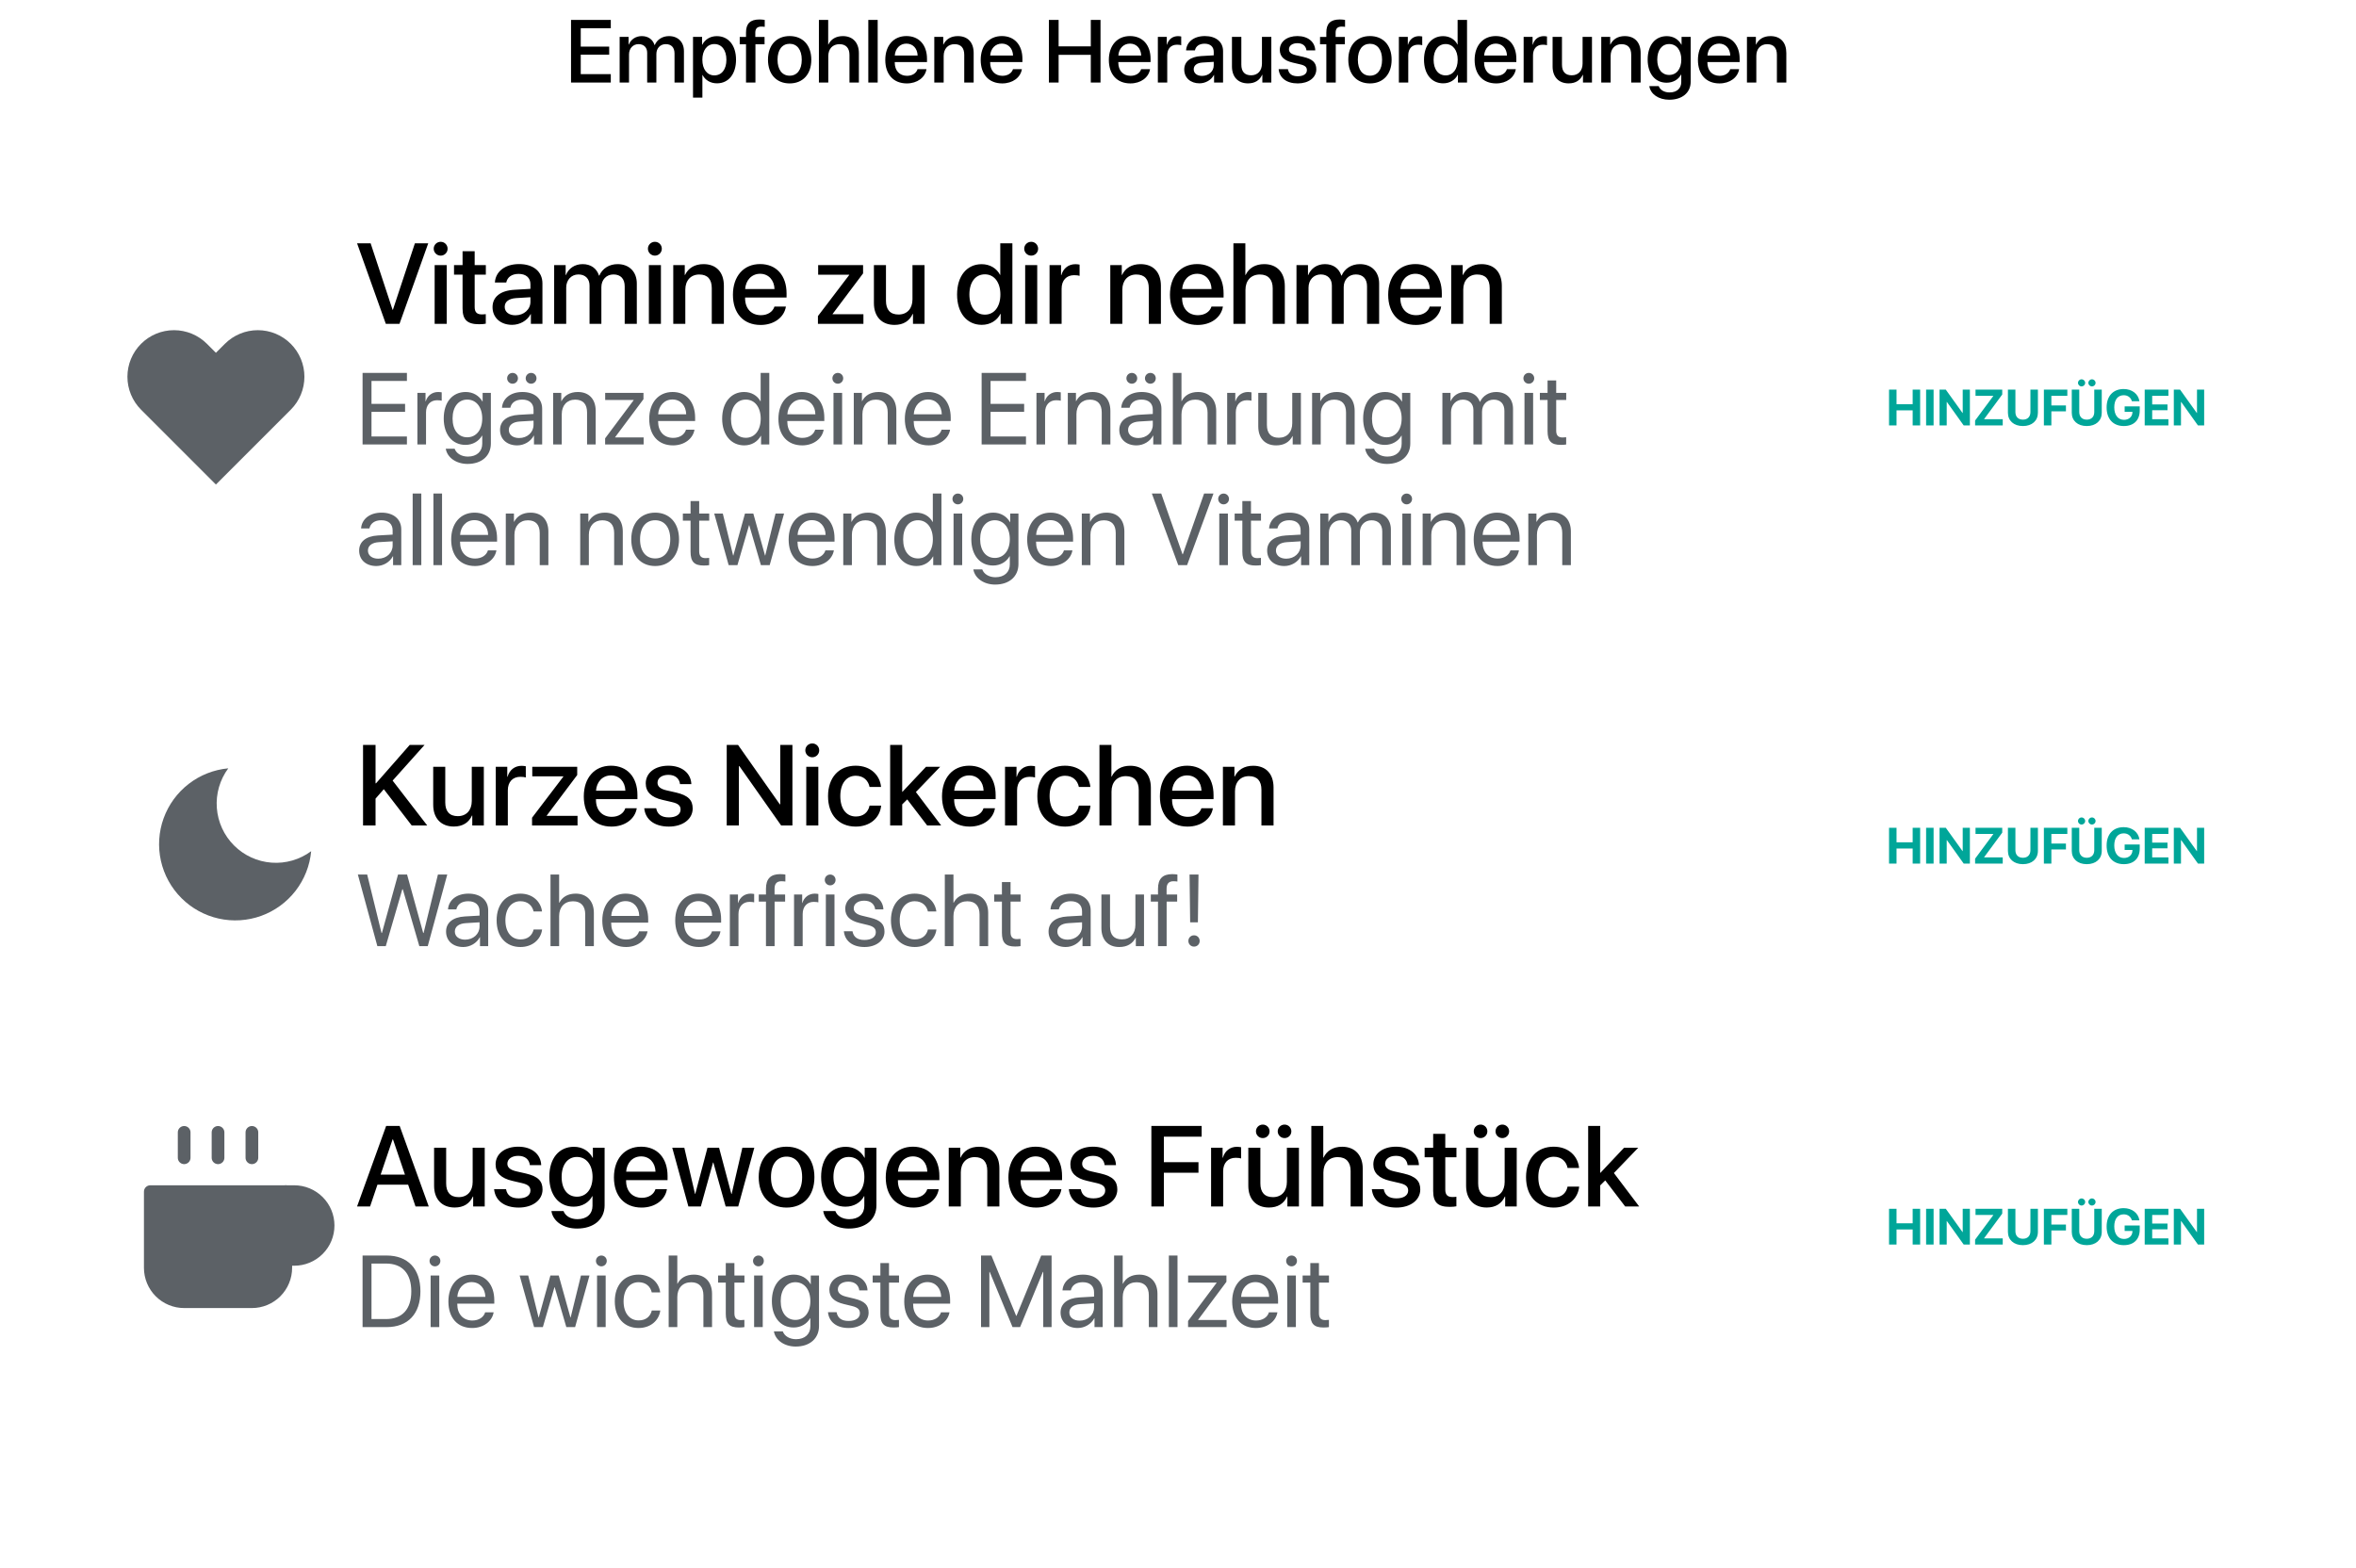 <svg width="371" height="247" viewBox="0 0 371 247" fill="none" xmlns="http://www.w3.org/2000/svg">
<path d="M96.182 11.674H91.451V8.611H95.929V7.34H91.451V4.455H96.182V3.136H89.92V13H96.182V11.674ZM97.576 13H99.053V8.557C99.053 7.634 99.675 6.95 100.55 6.95C101.384 6.95 101.91 7.477 101.91 8.304V13H103.359V8.509C103.359 7.6 103.968 6.95 104.843 6.95C105.718 6.95 106.217 7.483 106.217 8.413V13H107.7V8.058C107.7 6.629 106.771 5.686 105.349 5.686C104.323 5.686 103.476 6.219 103.106 7.094H103.072C102.785 6.198 102.061 5.686 101.062 5.686C100.092 5.686 99.34 6.219 99.019 7.019H98.984V5.809H97.576V13ZM112.875 5.692C111.836 5.692 111.009 6.219 110.585 7.046H110.558V5.809H109.129V15.379H110.605V11.817H110.64C111.05 12.617 111.87 13.123 112.902 13.123C114.707 13.123 115.903 11.681 115.903 9.404C115.903 7.128 114.7 5.692 112.875 5.692ZM112.485 11.872C111.351 11.872 110.599 10.901 110.599 9.404C110.599 7.921 111.357 6.937 112.485 6.937C113.654 6.937 114.386 7.9 114.386 9.404C114.386 10.915 113.654 11.872 112.485 11.872ZM117.476 13H118.959V6.978H120.395V5.822H118.938V5.146C118.938 4.51 119.239 4.188 119.882 4.188C120.08 4.188 120.278 4.202 120.422 4.229V3.136C120.23 3.102 119.896 3.067 119.595 3.067C118.132 3.067 117.476 3.724 117.476 5.118V5.822H116.484V6.978H117.476V13ZM124.346 13.137C126.403 13.137 127.757 11.722 127.757 9.404C127.757 7.094 126.396 5.679 124.346 5.679C122.295 5.679 120.935 7.094 120.935 9.404C120.935 11.722 122.288 13.137 124.346 13.137ZM124.346 11.92C123.19 11.92 122.438 11.004 122.438 9.404C122.438 7.812 123.19 6.896 124.346 6.896C125.501 6.896 126.253 7.812 126.253 9.404C126.253 11.004 125.508 11.92 124.346 11.92ZM128.953 13H130.43V8.844C130.43 7.709 131.1 6.957 132.193 6.957C133.232 6.957 133.766 7.593 133.766 8.652V13H135.249V8.365C135.249 6.738 134.306 5.686 132.727 5.686C131.633 5.686 130.847 6.171 130.45 7.012H130.416V3.136H128.953V13ZM136.732 13H138.209V3.136H136.732V13ZM144.491 10.888C144.293 11.517 143.671 11.94 142.83 11.94C141.647 11.94 140.896 11.113 140.896 9.862V9.773H145.975V9.268C145.975 7.087 144.73 5.679 142.734 5.679C140.704 5.679 139.405 7.183 139.405 9.438C139.405 11.708 140.684 13.137 142.796 13.137C144.443 13.137 145.688 12.2 145.893 10.888H144.491ZM142.734 6.868C143.767 6.868 144.464 7.641 144.498 8.741H140.902C140.978 7.654 141.702 6.868 142.734 6.868ZM147.123 13H148.6V8.81C148.6 7.695 149.27 6.957 150.309 6.957C151.334 6.957 151.84 7.552 151.84 8.632V13H153.323V8.345C153.323 6.697 152.414 5.686 150.828 5.686C149.721 5.686 148.955 6.191 148.565 7.012H148.531V5.809H147.123V13ZM159.517 10.888C159.318 11.517 158.696 11.94 157.855 11.94C156.673 11.94 155.921 11.113 155.921 9.862V9.773H161V9.268C161 7.087 159.756 5.679 157.76 5.679C155.729 5.679 154.431 7.183 154.431 9.438C154.431 11.708 155.709 13.137 157.821 13.137C159.469 13.137 160.713 12.2 160.918 10.888H159.517ZM157.76 6.868C158.792 6.868 159.489 7.641 159.523 8.741H155.928C156.003 7.654 156.728 6.868 157.76 6.868ZM173.298 13V3.136H171.767V7.306H166.701V3.136H165.17V13H166.701V8.632H171.767V13H173.298ZM179.696 10.888C179.498 11.517 178.876 11.94 178.035 11.94C176.853 11.94 176.101 11.113 176.101 9.862V9.773H181.18V9.268C181.18 7.087 179.936 5.679 177.939 5.679C175.909 5.679 174.61 7.183 174.61 9.438C174.61 11.708 175.889 13.137 178.001 13.137C179.648 13.137 180.893 12.2 181.098 10.888H179.696ZM177.939 6.868C178.972 6.868 179.669 7.641 179.703 8.741H176.107C176.183 7.654 176.907 6.868 177.939 6.868ZM182.328 13H183.805V8.693C183.805 7.675 184.393 7.039 185.343 7.039C185.63 7.039 185.89 7.073 186.006 7.121V5.747C185.896 5.727 185.712 5.692 185.5 5.692C184.652 5.692 184.01 6.191 183.771 7.032H183.736V5.809H182.328V13ZM188.877 13.123C189.82 13.123 190.729 12.617 191.146 11.817H191.181V13H192.596V8.044C192.596 6.602 191.481 5.679 189.738 5.679C187.961 5.679 186.854 6.636 186.771 7.935H188.166C188.296 7.292 188.829 6.882 189.684 6.882C190.586 6.882 191.126 7.36 191.126 8.16V8.714L189.157 8.83C187.448 8.926 186.484 9.698 186.484 10.956C186.484 12.248 187.469 13.123 188.877 13.123ZM189.287 11.954C188.494 11.954 187.975 11.544 187.975 10.915C187.975 10.3 188.474 9.91 189.355 9.849L191.126 9.739V10.307C191.126 11.243 190.319 11.954 189.287 11.954ZM200.197 5.809H198.721V9.999C198.721 11.12 198.078 11.858 197.012 11.858C195.993 11.858 195.474 11.271 195.474 10.177V5.809H193.997V10.464C193.997 12.111 194.954 13.13 196.52 13.13C197.62 13.13 198.352 12.645 198.748 11.783H198.782V13H200.197V5.809ZM201.53 7.846C201.53 8.892 202.207 9.548 203.574 9.862L204.743 10.136C205.529 10.313 205.796 10.587 205.796 11.052C205.796 11.64 205.249 12.009 204.36 12.009C203.458 12.009 202.945 11.64 202.809 10.888H201.346C201.482 12.255 202.562 13.137 204.36 13.137C206.056 13.137 207.279 12.234 207.279 10.922C207.279 9.883 206.719 9.309 205.249 8.967L204.08 8.7C203.301 8.522 202.973 8.215 202.973 7.764C202.973 7.189 203.506 6.8 204.306 6.8C205.133 6.8 205.646 7.237 205.728 7.935H207.115C207.067 6.608 205.98 5.679 204.306 5.679C202.651 5.679 201.53 6.561 201.53 7.846ZM208.858 13H210.342V6.978H211.777V5.822H210.321V5.146C210.321 4.51 210.622 4.188 211.265 4.188C211.463 4.188 211.661 4.202 211.805 4.229V3.136C211.613 3.102 211.278 3.067 210.978 3.067C209.515 3.067 208.858 3.724 208.858 5.118V5.822H207.867V6.978H208.858V13ZM215.729 13.137C217.786 13.137 219.14 11.722 219.14 9.404C219.14 7.094 217.779 5.679 215.729 5.679C213.678 5.679 212.317 7.094 212.317 9.404C212.317 11.722 213.671 13.137 215.729 13.137ZM215.729 11.92C214.573 11.92 213.821 11.004 213.821 9.404C213.821 7.812 214.573 6.896 215.729 6.896C216.884 6.896 217.636 7.812 217.636 9.404C217.636 11.004 216.891 11.92 215.729 11.92ZM220.281 13H221.758V8.693C221.758 7.675 222.346 7.039 223.296 7.039C223.583 7.039 223.843 7.073 223.959 7.121V5.747C223.85 5.727 223.665 5.692 223.453 5.692C222.605 5.692 221.963 6.191 221.724 7.032H221.689V5.809H220.281V13ZM227.261 13.123C228.307 13.123 229.127 12.597 229.551 11.776H229.578V13H231.014V3.136H229.53V7.005H229.503C229.1 6.212 228.279 5.692 227.247 5.692C225.442 5.692 224.239 7.135 224.239 9.404C224.239 11.674 225.442 13.123 227.261 13.123ZM227.65 6.937C228.785 6.937 229.544 7.914 229.544 9.404C229.544 10.908 228.785 11.872 227.65 11.872C226.481 11.872 225.75 10.922 225.75 9.404C225.75 7.894 226.481 6.937 227.65 6.937ZM237.296 10.888C237.098 11.517 236.476 11.94 235.635 11.94C234.452 11.94 233.7 11.113 233.7 9.862V9.773H238.779V9.268C238.779 7.087 237.535 5.679 235.539 5.679C233.509 5.679 232.21 7.183 232.21 9.438C232.21 11.708 233.488 13.137 235.601 13.137C237.248 13.137 238.492 12.2 238.697 10.888H237.296ZM235.539 6.868C236.571 6.868 237.269 7.641 237.303 8.741H233.707C233.782 7.654 234.507 6.868 235.539 6.868ZM239.928 13H241.404V8.693C241.404 7.675 241.992 7.039 242.942 7.039C243.229 7.039 243.489 7.073 243.605 7.121V5.747C243.496 5.727 243.312 5.692 243.1 5.692C242.252 5.692 241.609 6.191 241.37 7.032H241.336V5.809H239.928V13ZM250.688 5.809H249.211V9.999C249.211 11.12 248.568 11.858 247.502 11.858C246.483 11.858 245.964 11.271 245.964 10.177V5.809H244.487V10.464C244.487 12.111 245.444 13.13 247.01 13.13C248.11 13.13 248.842 12.645 249.238 11.783H249.272V13H250.688V5.809ZM252.15 13H253.627V8.81C253.627 7.695 254.297 6.957 255.336 6.957C256.361 6.957 256.867 7.552 256.867 8.632V13H258.351V8.345C258.351 6.697 257.441 5.686 255.855 5.686C254.748 5.686 253.982 6.191 253.593 7.012H253.559V5.809H252.15V13ZM262.855 15.707C264.906 15.707 266.232 14.586 266.232 12.87V5.809H264.797V7.039H264.77C264.332 6.205 263.498 5.692 262.479 5.692C260.634 5.692 259.458 7.114 259.458 9.377C259.458 11.619 260.641 13.027 262.445 13.027C263.471 13.027 264.318 12.515 264.722 11.735H264.749V12.918C264.749 13.902 264.065 14.559 262.91 14.559C262.069 14.559 261.413 14.162 261.201 13.56H259.718C259.902 14.805 261.16 15.707 262.855 15.707ZM262.842 11.804C261.707 11.804 260.969 10.888 260.969 9.384C260.969 7.887 261.707 6.937 262.842 6.937C263.997 6.937 264.756 7.907 264.756 9.384C264.756 10.867 263.997 11.804 262.842 11.804ZM272.46 10.888C272.262 11.517 271.64 11.94 270.799 11.94C269.616 11.94 268.864 11.113 268.864 9.862V9.773H273.943V9.268C273.943 7.087 272.699 5.679 270.703 5.679C268.673 5.679 267.374 7.183 267.374 9.438C267.374 11.708 268.652 13.137 270.765 13.137C272.412 13.137 273.656 12.2 273.861 10.888H272.46ZM270.703 6.868C271.735 6.868 272.433 7.641 272.467 8.741H268.871C268.946 7.654 269.671 6.868 270.703 6.868ZM275.092 13H276.568V8.81C276.568 7.695 277.238 6.957 278.277 6.957C279.303 6.957 279.809 7.552 279.809 8.632V13H281.292V8.345C281.292 6.697 280.383 5.686 278.797 5.686C277.689 5.686 276.924 6.191 276.534 7.012H276.5V5.809H275.092V13Z" fill="black"/>
<g filter="url(#filter0_d)">
<rect x="8" y="25" width="355" height="210" rx="12" fill="white"/>
</g>
<path d="M59.138 130V125.772L60.438 124.287L64.833 130H67.276L61.827 122.934L66.855 117.317H64.517L59.217 123.355H59.138V117.317H57.169V130H59.138ZM76.189 120.754H74.29V126.142C74.29 127.583 73.464 128.532 72.093 128.532C70.783 128.532 70.115 127.776 70.115 126.37V120.754H68.217V126.739C68.217 128.857 69.447 130.167 71.46 130.167C72.875 130.167 73.815 129.543 74.325 128.436H74.369V130H76.189V120.754ZM78.069 130H79.968V124.463C79.968 123.153 80.724 122.336 81.945 122.336C82.314 122.336 82.648 122.38 82.798 122.441V120.675C82.657 120.648 82.42 120.604 82.147 120.604C81.058 120.604 80.231 121.246 79.924 122.327H79.88V120.754H78.069V130ZM83.782 130H90.945V128.488H86.085V128.453L90.893 122.055V120.754H83.817V122.266H88.713V122.301L83.782 128.778V130ZM98.469 127.284C98.214 128.093 97.414 128.638 96.333 128.638C94.812 128.638 93.846 127.574 93.846 125.966V125.852H100.376V125.201C100.376 122.397 98.776 120.587 96.21 120.587C93.6 120.587 91.93 122.521 91.93 125.421C91.93 128.339 93.573 130.176 96.289 130.176C98.407 130.176 100.007 128.972 100.271 127.284H98.469ZM96.21 122.116C97.537 122.116 98.434 123.109 98.478 124.524H93.855C93.951 123.127 94.883 122.116 96.21 122.116ZM101.686 123.373C101.686 124.718 102.556 125.562 104.313 125.966L105.816 126.317C106.827 126.546 107.17 126.897 107.17 127.495C107.17 128.251 106.467 128.726 105.324 128.726C104.164 128.726 103.505 128.251 103.329 127.284H101.448C101.624 129.042 103.013 130.176 105.324 130.176C107.504 130.176 109.077 129.016 109.077 127.328C109.077 125.992 108.356 125.254 106.467 124.814L104.964 124.472C103.962 124.243 103.54 123.848 103.54 123.268C103.54 122.529 104.226 122.028 105.254 122.028C106.317 122.028 106.977 122.591 107.082 123.487H108.866C108.805 121.782 107.407 120.587 105.254 120.587C103.127 120.587 101.686 121.721 101.686 123.373ZM116.354 130V120.657H116.434L123.008 130H124.783V117.317H122.867V126.669H122.797L116.223 117.317H114.438V130H116.354ZM127.912 119.26C128.519 119.26 129.002 118.768 129.002 118.17C129.002 117.563 128.519 117.08 127.912 117.08C127.306 117.08 126.813 117.563 126.813 118.17C126.813 118.768 127.306 119.26 127.912 119.26ZM126.963 130H128.861V120.754H126.963V130ZM138.74 123.936C138.573 122.116 137.123 120.587 134.741 120.587C132.113 120.587 130.391 122.441 130.391 125.377C130.391 128.365 132.113 130.176 134.759 130.176C136.982 130.176 138.556 128.84 138.758 126.871H136.93C136.71 127.943 135.945 128.585 134.776 128.585C133.3 128.585 132.324 127.407 132.324 125.377C132.324 123.391 133.291 122.169 134.759 122.169C135.998 122.169 136.736 122.951 136.93 123.936H138.74ZM142.089 124.718H142.071V117.317H140.173V130H142.071V126.678L142.862 125.896L146 130H148.206L144.225 124.735L148.057 120.754H145.824L142.089 124.718ZM154.877 127.284C154.622 128.093 153.822 128.638 152.741 128.638C151.221 128.638 150.254 127.574 150.254 125.966V125.852H156.784V125.201C156.784 122.397 155.185 120.587 152.618 120.587C150.008 120.587 148.338 122.521 148.338 125.421C148.338 128.339 149.981 130.176 152.697 130.176C154.815 130.176 156.415 128.972 156.679 127.284H154.877ZM152.618 122.116C153.945 122.116 154.842 123.109 154.886 124.524H150.263C150.359 123.127 151.291 122.116 152.618 122.116ZM158.261 130H160.159V124.463C160.159 123.153 160.915 122.336 162.137 122.336C162.506 122.336 162.84 122.38 162.989 122.441V120.675C162.849 120.648 162.611 120.604 162.339 120.604C161.249 120.604 160.423 121.246 160.115 122.327H160.071V120.754H158.261V130ZM171.699 123.936C171.532 122.116 170.082 120.587 167.7 120.587C165.072 120.587 163.35 122.441 163.35 125.377C163.35 128.365 165.072 130.176 167.718 130.176C169.941 130.176 171.515 128.84 171.717 126.871H169.889C169.669 127.943 168.904 128.585 167.735 128.585C166.259 128.585 165.283 127.407 165.283 125.377C165.283 123.391 166.25 122.169 167.718 122.169C168.957 122.169 169.695 122.951 169.889 123.936H171.699ZM173.132 130H175.03V124.656C175.03 123.197 175.892 122.23 177.298 122.23C178.634 122.23 179.319 123.048 179.319 124.41V130H181.227V124.041C181.227 121.949 180.014 120.596 177.983 120.596C176.577 120.596 175.566 121.22 175.057 122.301H175.013V117.317H173.132V130ZM189.189 127.284C188.935 128.093 188.135 128.638 187.054 128.638C185.533 128.638 184.566 127.574 184.566 125.966V125.852H191.097V125.201C191.097 122.397 189.497 120.587 186.931 120.587C184.32 120.587 182.65 122.521 182.65 125.421C182.65 128.339 184.294 130.176 187.01 130.176C189.128 130.176 190.728 128.972 190.991 127.284H189.189ZM186.931 122.116C188.258 122.116 189.154 123.109 189.198 124.524H184.575C184.672 123.127 185.604 122.116 186.931 122.116ZM192.573 130H194.472V124.612C194.472 123.18 195.333 122.23 196.669 122.23C197.987 122.23 198.638 122.995 198.638 124.384V130H200.545V124.015C200.545 121.896 199.376 120.596 197.337 120.596C195.913 120.596 194.929 121.246 194.428 122.301H194.384V120.754H192.573V130Z" fill="black"/>
<path d="M63.352 140.055H63.43L66.031 149H67.359L70.43 137.727H68.961L66.703 146.93H66.641L64.102 137.727H62.68L60.141 146.93H60.078L57.82 137.727H56.352L59.422 149H60.75L63.352 140.055ZM72.945 149.141C74.039 149.141 75.07 148.531 75.555 147.602H75.586V149H76.875V143.383C76.875 141.766 75.672 140.734 73.766 140.734C71.844 140.734 70.641 141.812 70.547 143.219H71.859C72.031 142.422 72.688 141.93 73.734 141.93C74.859 141.93 75.516 142.523 75.516 143.516V144.195L73.188 144.328C71.312 144.438 70.242 145.312 70.242 146.703C70.242 148.164 71.328 149.141 72.945 149.141ZM73.25 147.984C72.273 147.984 71.625 147.477 71.625 146.703C71.625 145.938 72.25 145.453 73.344 145.383L75.516 145.25V145.914C75.516 147.086 74.531 147.984 73.25 147.984ZM85.352 143.539C85.18 142.078 83.969 140.734 81.938 140.734C79.695 140.734 78.203 142.375 78.203 144.938C78.203 147.555 79.703 149.141 81.953 149.141C83.797 149.141 85.156 148 85.367 146.383H84.031C83.797 147.359 83.07 147.945 81.961 147.945C80.555 147.945 79.586 146.828 79.586 144.938C79.586 143.094 80.539 141.93 81.945 141.93C83.141 141.93 83.828 142.656 84.023 143.539H85.352ZM86.688 149H88.047V144.266C88.047 142.859 88.883 141.938 90.234 141.938C91.508 141.938 92.156 142.711 92.156 144V149H93.516V143.75C93.516 141.938 92.438 140.734 90.656 140.734C89.422 140.734 88.531 141.266 88.078 142.172H88.047V137.727H86.688V149ZM100.633 146.672C100.406 147.438 99.648 147.961 98.617 147.961C97.156 147.961 96.242 146.938 96.242 145.383V145.305H102.07V144.789C102.07 142.328 100.719 140.734 98.523 140.734C96.281 140.734 94.844 142.445 94.844 144.969C94.844 147.523 96.258 149.141 98.586 149.141C100.359 149.141 101.734 148.094 101.969 146.672H100.633ZM98.5 141.914C99.781 141.914 100.633 142.883 100.664 144.242H96.25C96.336 142.891 97.227 141.914 98.5 141.914ZM112.117 146.672C111.891 147.438 111.133 147.961 110.102 147.961C108.641 147.961 107.727 146.938 107.727 145.383V145.305H113.555V144.789C113.555 142.328 112.203 140.734 110.008 140.734C107.766 140.734 106.328 142.445 106.328 144.969C106.328 147.523 107.742 149.141 110.07 149.141C111.844 149.141 113.219 148.094 113.453 146.672H112.117ZM109.984 141.914C111.266 141.914 112.117 142.883 112.148 144.242H107.734C107.82 142.891 108.711 141.914 109.984 141.914ZM114.93 149H116.289V143.938C116.289 142.789 116.977 142.031 118.031 142.031C118.359 142.031 118.648 142.07 118.758 142.109V140.789C118.648 140.773 118.445 140.734 118.211 140.734C117.258 140.734 116.508 141.305 116.242 142.203H116.211V140.875H114.93V149ZM120.617 149H121.977V141.992H123.633V140.875H121.969V139.977C121.969 139.172 122.32 138.781 123.055 138.781C123.281 138.781 123.508 138.805 123.672 138.828V137.727C123.477 137.695 123.148 137.664 122.844 137.664C121.344 137.664 120.617 138.406 120.617 139.969V140.875H119.484V141.992H120.617V149ZM125.039 149H126.398V143.938C126.398 142.789 127.086 142.031 128.141 142.031C128.469 142.031 128.758 142.07 128.867 142.109V140.789C128.758 140.773 128.555 140.734 128.32 140.734C127.367 140.734 126.617 141.305 126.352 142.203H126.32V140.875H125.039V149ZM130.727 139.43C131.203 139.43 131.578 139.047 131.578 138.578C131.578 138.102 131.203 137.727 130.727 137.727C130.258 137.727 129.875 138.102 129.875 138.578C129.875 139.047 130.258 139.43 130.727 139.43ZM130.047 149H131.406V140.875H130.047V149ZM133.102 143.117C133.102 144.289 133.844 145 135.375 145.367L136.664 145.68C137.594 145.906 137.914 146.242 137.914 146.828C137.914 147.562 137.234 148.031 136.133 148.031C135.031 148.031 134.406 147.586 134.242 146.656H132.883C133.039 148.18 134.227 149.141 136.133 149.141C137.945 149.141 139.281 148.141 139.281 146.727C139.281 145.562 138.688 144.922 137.047 144.523L135.758 144.211C134.852 143.992 134.438 143.609 134.438 143.047C134.438 142.336 135.094 141.844 136.086 141.844C137.086 141.844 137.711 142.367 137.812 143.219H139.109C139.055 141.781 137.867 140.734 136.086 140.734C134.328 140.734 133.102 141.727 133.102 143.117ZM147.445 143.539C147.273 142.078 146.062 140.734 144.031 140.734C141.789 140.734 140.297 142.375 140.297 144.938C140.297 147.555 141.797 149.141 144.047 149.141C145.891 149.141 147.25 148 147.461 146.383H146.125C145.891 147.359 145.164 147.945 144.055 147.945C142.648 147.945 141.68 146.828 141.68 144.938C141.68 143.094 142.633 141.93 144.039 141.93C145.234 141.93 145.922 142.656 146.117 143.539H147.445ZM148.781 149H150.141V144.266C150.141 142.859 150.977 141.938 152.328 141.938C153.602 141.938 154.25 142.711 154.25 144V149H155.609V143.75C155.609 141.938 154.531 140.734 152.75 140.734C151.516 140.734 150.625 141.266 150.172 142.172H150.141V137.727H148.781V149ZM157.773 138.914V140.875H156.562V141.992H157.773V146.891C157.773 148.453 158.352 149.062 159.844 149.062C160.164 149.062 160.539 149.039 160.703 149V147.859C160.609 147.875 160.297 147.898 160.141 147.898C159.445 147.898 159.133 147.562 159.133 146.82V141.992H160.711V140.875H159.133V138.914H157.773ZM167.82 149.141C168.914 149.141 169.945 148.531 170.43 147.602H170.461V149H171.75V143.383C171.75 141.766 170.547 140.734 168.641 140.734C166.719 140.734 165.516 141.812 165.422 143.219H166.734C166.906 142.422 167.562 141.93 168.609 141.93C169.734 141.93 170.391 142.523 170.391 143.516V144.195L168.062 144.328C166.188 144.438 165.117 145.312 165.117 146.703C165.117 148.164 166.203 149.141 167.82 149.141ZM168.125 147.984C167.148 147.984 166.5 147.477 166.5 146.703C166.5 145.938 167.125 145.453 168.219 145.383L170.391 145.25V145.914C170.391 147.086 169.406 147.984 168.125 147.984ZM180.148 140.875H178.789V145.648C178.789 147.031 177.992 147.938 176.672 147.938C175.414 147.938 174.797 147.227 174.797 145.906V140.875H173.438V146.148C173.438 147.992 174.477 149.141 176.25 149.141C177.5 149.141 178.344 148.617 178.828 147.68H178.859V149H180.148V140.875ZM182.352 149H183.711V141.992H185.367V140.875H183.703V139.977C183.703 139.172 184.055 138.781 184.789 138.781C185.016 138.781 185.242 138.805 185.406 138.828V137.727C185.211 137.695 184.883 137.664 184.578 137.664C183.078 137.664 182.352 138.406 182.352 139.969V140.875H181.219V141.992H182.352V149ZM187.32 137.727L187.414 145.258H188.633L188.727 137.727H187.32ZM188.023 149.078C188.531 149.078 188.914 148.688 188.914 148.188C188.914 147.68 188.531 147.297 188.023 147.297C187.523 147.297 187.133 147.68 187.133 148.188C187.133 148.688 187.523 149.078 188.023 149.078Z" fill="#5C6166"/>
<path d="M302.367 136V130.363H301.188V132.652H298.648V130.363H297.469V136H298.648V133.625H301.188V136H302.367ZM304.484 136V130.363H303.305V136H304.484ZM306.551 136V132.309H306.586L309.223 136H310.199V130.363H309.07V134.035H309.039L306.406 130.363H305.422V136H306.551ZM311.02 136H315.371V135.023H312.441V134.996L315.293 131.129V130.363H311.086V131.336H313.883V131.367L311.02 135.23V136ZM317.367 130.363H316.188V134.008C316.188 135.25 317.105 136.094 318.551 136.094C319.992 136.094 320.91 135.25 320.91 134.008V130.363H319.73V133.891C319.73 134.613 319.305 135.086 318.551 135.086C317.793 135.086 317.367 134.613 317.367 133.891V130.363ZM323.031 136V133.781H325.324V132.848H323.031V131.336H325.543V130.363H321.852V136H323.031ZM327.785 129.852C328.102 129.852 328.352 129.602 328.352 129.297C328.352 128.988 328.102 128.738 327.785 128.738C327.469 128.738 327.223 128.988 327.223 129.297C327.223 129.602 327.469 129.852 327.785 129.852ZM329.422 129.852C329.738 129.852 329.988 129.602 329.988 129.297C329.988 128.988 329.738 128.738 329.422 128.738C329.109 128.738 328.855 128.988 328.855 129.297C328.855 129.602 329.109 129.852 329.422 129.852ZM327.422 130.363H326.242V134.008C326.242 135.25 327.16 136.094 328.605 136.094C330.047 136.094 330.965 135.25 330.965 134.008V130.363H329.785V133.891C329.785 134.613 329.359 135.086 328.605 135.086C327.848 135.086 327.422 134.613 327.422 133.891V130.363ZM336.945 133.633V132.996H334.57V133.855H335.797L335.793 133.945C335.77 134.645 335.234 135.117 334.465 135.117C333.527 135.117 332.934 134.371 332.934 133.148C332.934 131.949 333.492 131.242 334.422 131.242C335.059 131.242 335.539 131.594 335.711 132.184H336.895C336.727 131.043 335.734 130.266 334.418 130.266C332.762 130.266 331.73 131.359 331.73 133.164C331.73 134.996 332.762 136.094 334.445 136.094C336.016 136.094 336.945 135.168 336.945 133.633ZM341.461 135.023H338.906V133.602H341.316V132.695H338.906V131.336H341.461V130.363H337.727V136H341.461V135.023ZM343.441 136V132.309H343.477L346.113 136H347.09V130.363H345.961V134.035H345.93L343.297 130.363H342.312V136H343.441Z" fill="#00A699"/>
<path d="M49 134.053C48.79 136.323 47.938 138.486 46.544 140.289C45.15 142.092 43.271 143.461 41.128 144.235C38.984 145.01 36.664 145.157 34.439 144.661C32.215 144.165 30.177 143.046 28.566 141.434C26.954 139.823 25.835 137.785 25.338 135.561C24.843 133.336 24.99 131.016 25.765 128.872C26.539 126.729 27.908 124.85 29.711 123.456C31.514 122.062 33.677 121.21 35.947 121C34.618 122.798 33.978 125.013 34.145 127.242C34.311 129.471 35.272 131.567 36.852 133.147C38.433 134.728 40.529 135.689 42.758 135.855C44.987 136.022 47.202 135.382 49 134.053V134.053Z" fill="#5C6166"/>
<path d="M62.908 51L67.435 38.317H65.334L61.871 48.785H61.818L58.364 38.317H56.228L60.755 51H62.908ZM69.394 40.26C70.001 40.26 70.484 39.768 70.484 39.17C70.484 38.563 70.001 38.08 69.394 38.08C68.788 38.08 68.296 38.563 68.296 39.17C68.296 39.768 68.788 40.26 69.394 40.26ZM68.445 51H70.344V41.754H68.445V51ZM72.84 39.565V41.754H71.495V43.257H72.84V48.565C72.84 50.35 73.569 51.062 75.441 51.062C75.863 51.062 76.285 51.026 76.496 50.974V49.471C76.373 49.497 76.065 49.515 75.872 49.515C75.099 49.515 74.747 49.154 74.747 48.355V43.257H76.505V41.754H74.747V39.565H72.84ZM80.636 51.158C81.849 51.158 83.018 50.508 83.554 49.48H83.598V51H85.417V44.628C85.417 42.773 83.984 41.587 81.743 41.587C79.458 41.587 78.034 42.817 77.929 44.487H79.722C79.889 43.661 80.574 43.134 81.673 43.134C82.833 43.134 83.527 43.749 83.527 44.777V45.489L80.996 45.639C78.799 45.762 77.56 46.755 77.56 48.372C77.56 50.033 78.825 51.158 80.636 51.158ZM81.163 49.655C80.144 49.655 79.476 49.128 79.476 48.319C79.476 47.528 80.117 47.027 81.251 46.948L83.527 46.808V47.537C83.527 48.741 82.49 49.655 81.163 49.655ZM87.263 51H89.161V45.287C89.161 44.101 89.961 43.222 91.086 43.222C92.158 43.222 92.835 43.898 92.835 44.962V51H94.698V45.226C94.698 44.057 95.481 43.222 96.606 43.222C97.731 43.222 98.372 43.907 98.372 45.102V51H100.279V44.645C100.279 42.809 99.084 41.596 97.256 41.596C95.938 41.596 94.848 42.281 94.373 43.406H94.329C93.96 42.255 93.028 41.596 91.745 41.596C90.497 41.596 89.53 42.281 89.117 43.31H89.073V41.754H87.263V51ZM103.127 40.26C103.733 40.26 104.217 39.768 104.217 39.17C104.217 38.563 103.733 38.08 103.127 38.08C102.521 38.08 102.028 38.563 102.028 39.17C102.028 39.768 102.521 40.26 103.127 40.26ZM102.178 51H104.076V41.754H102.178V51ZM106.019 51H107.917V45.612C107.917 44.18 108.778 43.23 110.114 43.23C111.433 43.23 112.083 43.995 112.083 45.384V51H113.99V45.015C113.99 42.897 112.821 41.596 110.782 41.596C109.358 41.596 108.374 42.246 107.873 43.301H107.829V41.754H106.019V51ZM121.953 48.284C121.698 49.093 120.898 49.638 119.817 49.638C118.297 49.638 117.33 48.574 117.33 46.966V46.852H123.86V46.201C123.86 43.398 122.261 41.587 119.694 41.587C117.084 41.587 115.414 43.52 115.414 46.421C115.414 49.339 117.058 51.176 119.773 51.176C121.892 51.176 123.491 49.972 123.755 48.284H121.953ZM119.694 43.116C121.021 43.116 121.918 44.109 121.962 45.524H117.339C117.436 44.127 118.367 43.116 119.694 43.116ZM128.8 51H135.963V49.488H131.103V49.453L135.91 43.055V41.754H128.835V43.266H133.73V43.301L128.8 49.778V51ZM145.587 41.754H143.688V47.142C143.688 48.583 142.862 49.532 141.491 49.532C140.182 49.532 139.514 48.776 139.514 47.37V41.754H137.615V47.739C137.615 49.857 138.846 51.167 140.858 51.167C142.273 51.167 143.214 50.543 143.724 49.435H143.768V51H145.587V41.754ZM154.596 51.158C155.94 51.158 156.995 50.481 157.54 49.427H157.575V51H159.421V38.317H157.514V43.292H157.479C156.96 42.273 155.905 41.605 154.578 41.605C152.258 41.605 150.711 43.459 150.711 46.377C150.711 49.295 152.258 51.158 154.596 51.158ZM155.097 43.204C156.556 43.204 157.531 44.461 157.531 46.377C157.531 48.31 156.556 49.55 155.097 49.55C153.594 49.55 152.653 48.328 152.653 46.377C152.653 44.435 153.594 43.204 155.097 43.204ZM162.383 40.26C162.989 40.26 163.473 39.768 163.473 39.17C163.473 38.563 162.989 38.08 162.383 38.08C161.776 38.08 161.284 38.563 161.284 39.17C161.284 39.768 161.776 40.26 162.383 40.26ZM161.434 51H163.332V41.754H161.434V51ZM165.274 51H167.173V45.463C167.173 44.153 167.929 43.336 169.15 43.336C169.52 43.336 169.854 43.38 170.003 43.441V41.675C169.862 41.648 169.625 41.605 169.353 41.605C168.263 41.605 167.437 42.246 167.129 43.327H167.085V41.754H165.274V51ZM174.837 51H176.735V45.612C176.735 44.18 177.597 43.23 178.933 43.23C180.251 43.23 180.901 43.995 180.901 45.384V51H182.809V45.015C182.809 42.897 181.64 41.596 179.601 41.596C178.177 41.596 177.192 42.246 176.691 43.301H176.647V41.754H174.837V51ZM190.771 48.284C190.517 49.093 189.717 49.638 188.636 49.638C187.115 49.638 186.148 48.574 186.148 46.966V46.852H192.679V46.201C192.679 43.398 191.079 41.587 188.513 41.587C185.902 41.587 184.232 43.52 184.232 46.421C184.232 49.339 185.876 51.176 188.592 51.176C190.71 51.176 192.31 49.972 192.573 48.284H190.771ZM188.513 43.116C189.84 43.116 190.736 44.109 190.78 45.524H186.157C186.254 44.127 187.186 43.116 188.513 43.116ZM194.226 51H196.124V45.656C196.124 44.197 196.985 43.23 198.392 43.23C199.728 43.23 200.413 44.048 200.413 45.41V51H202.32V45.041C202.32 42.949 201.107 41.596 199.077 41.596C197.671 41.596 196.66 42.22 196.15 43.301H196.106V38.317H194.226V51ZM204.157 51H206.056V45.287C206.056 44.101 206.855 43.222 207.98 43.222C209.053 43.222 209.729 43.898 209.729 44.962V51H211.593V45.226C211.593 44.057 212.375 43.222 213.5 43.222C214.625 43.222 215.267 43.907 215.267 45.102V51H217.174V44.645C217.174 42.809 215.979 41.596 214.15 41.596C212.832 41.596 211.742 42.281 211.268 43.406H211.224C210.854 42.255 209.923 41.596 208.64 41.596C207.392 41.596 206.425 42.281 206.012 43.31H205.968V41.754H204.157V51ZM225.137 48.284C224.882 49.093 224.082 49.638 223.001 49.638C221.48 49.638 220.514 48.574 220.514 46.966V46.852H227.044V46.201C227.044 43.398 225.444 41.587 222.878 41.587C220.268 41.587 218.598 43.52 218.598 46.421C218.598 49.339 220.241 51.176 222.957 51.176C225.075 51.176 226.675 49.972 226.938 48.284H225.137ZM222.878 43.116C224.205 43.116 225.102 44.109 225.146 45.524H220.522C220.619 44.127 221.551 43.116 222.878 43.116ZM228.521 51H230.419V45.612C230.419 44.18 231.28 43.23 232.616 43.23C233.935 43.23 234.585 43.995 234.585 45.384V51H236.492V45.015C236.492 42.897 235.323 41.596 233.284 41.596C231.86 41.596 230.876 42.246 230.375 43.301H230.331V41.754H228.521V51Z" fill="black"/>
<path d="M64.078 68.734H58.5V64.859H63.789V63.609H58.5V59.992H64.078V58.727H57.094V70H64.078V68.734ZM65.727 70H67.086V64.938C67.086 63.789 67.773 63.031 68.828 63.031C69.156 63.031 69.445 63.07 69.555 63.109V61.789C69.445 61.773 69.242 61.734 69.008 61.734C68.055 61.734 67.305 62.305 67.039 63.203H67.008V61.875H65.727V70ZM73.625 73.062C75.867 73.062 77.297 71.773 77.297 69.836V61.875H76V63.242H75.977C75.438 62.297 74.484 61.734 73.336 61.734C71.234 61.734 69.875 63.359 69.875 65.906C69.875 68.43 71.234 70.062 73.305 70.062C74.445 70.062 75.406 69.484 75.906 68.602H75.938V69.883C75.938 71.094 75.086 71.906 73.68 71.906C72.664 71.906 71.859 71.414 71.594 70.672H70.195C70.422 72.055 71.836 73.062 73.625 73.062ZM73.578 68.867C72.18 68.867 71.266 67.727 71.266 65.906C71.266 64.086 72.18 62.93 73.578 62.93C74.992 62.93 75.938 64.117 75.938 65.906C75.938 67.695 74.992 68.867 73.578 68.867ZM80.711 60.43C81.188 60.43 81.562 60.047 81.562 59.578C81.562 59.102 81.188 58.727 80.711 58.727C80.242 58.727 79.859 59.102 79.859 59.578C79.859 60.047 80.242 60.43 80.711 60.43ZM83.633 60.43C84.109 60.43 84.484 60.047 84.484 59.578C84.484 59.102 84.109 58.727 83.633 58.727C83.164 58.727 82.781 59.102 82.781 59.578C82.781 60.047 83.164 60.43 83.633 60.43ZM81.445 70.141C82.539 70.141 83.57 69.531 84.055 68.602H84.086V70H85.375V64.383C85.375 62.766 84.172 61.734 82.266 61.734C80.344 61.734 79.141 62.812 79.047 64.219H80.359C80.531 63.422 81.188 62.93 82.234 62.93C83.359 62.93 84.016 63.523 84.016 64.516V65.195L81.688 65.328C79.812 65.438 78.742 66.312 78.742 67.703C78.742 69.164 79.828 70.141 81.445 70.141ZM81.75 68.984C80.773 68.984 80.125 68.477 80.125 67.703C80.125 66.938 80.75 66.453 81.844 66.383L84.016 66.25V66.914C84.016 68.086 83.031 68.984 81.75 68.984ZM87.102 70H88.461V65.219C88.461 63.844 89.297 62.938 90.578 62.938C91.828 62.938 92.445 63.656 92.445 64.969V70H93.805V64.727C93.805 62.883 92.773 61.734 90.992 61.734C89.734 61.734 88.867 62.297 88.414 63.172H88.383V61.875H87.102V70ZM95.289 70H101.352V68.883H96.859V68.859L101.328 62.867V61.875H95.297V62.992H99.789V63.016L95.289 69.031V70ZM108.023 67.672C107.797 68.438 107.039 68.961 106.008 68.961C104.547 68.961 103.633 67.938 103.633 66.383V66.305H109.461V65.789C109.461 63.328 108.109 61.734 105.914 61.734C103.672 61.734 102.234 63.445 102.234 65.969C102.234 68.523 103.648 70.141 105.977 70.141C107.75 70.141 109.125 69.094 109.359 67.672H108.023ZM105.891 62.914C107.172 62.914 108.023 63.883 108.055 65.242H103.641C103.727 63.891 104.617 62.914 105.891 62.914ZM117.195 70.141C118.367 70.141 119.297 69.562 119.82 68.625H119.844V70H121.141V58.727H119.781V63.195H119.75C119.266 62.305 118.328 61.734 117.164 61.734C115.117 61.734 113.719 63.391 113.719 65.938C113.719 68.484 115.125 70.141 117.195 70.141ZM117.453 62.93C118.852 62.93 119.789 64.125 119.789 65.938C119.789 67.758 118.852 68.945 117.453 68.945C116.016 68.945 115.109 67.781 115.109 65.938C115.109 64.102 116.016 62.93 117.453 62.93ZM128.367 67.672C128.141 68.438 127.383 68.961 126.352 68.961C124.891 68.961 123.977 67.938 123.977 66.383V66.305H129.805V65.789C129.805 63.328 128.453 61.734 126.258 61.734C124.016 61.734 122.578 63.445 122.578 65.969C122.578 68.523 123.992 70.141 126.32 70.141C128.094 70.141 129.469 69.094 129.703 67.672H128.367ZM126.234 62.914C127.516 62.914 128.367 63.883 128.398 65.242H123.984C124.07 63.891 124.961 62.914 126.234 62.914ZM131.93 60.43C132.406 60.43 132.781 60.047 132.781 59.578C132.781 59.102 132.406 58.727 131.93 58.727C131.461 58.727 131.078 59.102 131.078 59.578C131.078 60.047 131.461 60.43 131.93 60.43ZM131.25 70H132.609V61.875H131.25V70ZM134.445 70H135.805V65.219C135.805 63.844 136.641 62.938 137.922 62.938C139.172 62.938 139.789 63.656 139.789 64.969V70H141.148V64.727C141.148 62.883 140.117 61.734 138.336 61.734C137.078 61.734 136.211 62.297 135.758 63.172H135.727V61.875H134.445V70ZM148.273 67.672C148.047 68.438 147.289 68.961 146.258 68.961C144.797 68.961 143.883 67.938 143.883 66.383V66.305H149.711V65.789C149.711 63.328 148.359 61.734 146.164 61.734C143.922 61.734 142.484 63.445 142.484 65.969C142.484 68.523 143.898 70.141 146.227 70.141C148 70.141 149.375 69.094 149.609 67.672H148.273ZM146.141 62.914C147.422 62.914 148.273 63.883 148.305 65.242H143.891C143.977 63.891 144.867 62.914 146.141 62.914ZM161.562 68.734H155.984V64.859H161.273V63.609H155.984V59.992H161.562V58.727H154.578V70H161.562V68.734ZM163.211 70H164.57V64.938C164.57 63.789 165.258 63.031 166.312 63.031C166.641 63.031 166.93 63.07 167.039 63.109V61.789C166.93 61.773 166.727 61.734 166.492 61.734C165.539 61.734 164.789 62.305 164.523 63.203H164.492V61.875H163.211V70ZM168.148 70H169.508V65.219C169.508 63.844 170.344 62.938 171.625 62.938C172.875 62.938 173.492 63.656 173.492 64.969V70H174.852V64.727C174.852 62.883 173.82 61.734 172.039 61.734C170.781 61.734 169.914 62.297 169.461 63.172H169.43V61.875H168.148V70ZM178.227 60.43C178.703 60.43 179.078 60.047 179.078 59.578C179.078 59.102 178.703 58.727 178.227 58.727C177.758 58.727 177.375 59.102 177.375 59.578C177.375 60.047 177.758 60.43 178.227 60.43ZM181.148 60.43C181.625 60.43 182 60.047 182 59.578C182 59.102 181.625 58.727 181.148 58.727C180.68 58.727 180.297 59.102 180.297 59.578C180.297 60.047 180.68 60.43 181.148 60.43ZM178.961 70.141C180.055 70.141 181.086 69.531 181.57 68.602H181.602V70H182.891V64.383C182.891 62.766 181.688 61.734 179.781 61.734C177.859 61.734 176.656 62.812 176.562 64.219H177.875C178.047 63.422 178.703 62.93 179.75 62.93C180.875 62.93 181.531 63.523 181.531 64.516V65.195L179.203 65.328C177.328 65.438 176.258 66.312 176.258 67.703C176.258 69.164 177.344 70.141 178.961 70.141ZM179.266 68.984C178.289 68.984 177.641 68.477 177.641 67.703C177.641 66.938 178.266 66.453 179.359 66.383L181.531 66.25V66.914C181.531 68.086 180.547 68.984 179.266 68.984ZM184.688 70H186.047V65.266C186.047 63.859 186.883 62.938 188.234 62.938C189.508 62.938 190.156 63.711 190.156 65V70H191.516V64.75C191.516 62.938 190.438 61.734 188.656 61.734C187.422 61.734 186.531 62.266 186.078 63.172H186.047V58.727H184.688V70ZM193.242 70H194.602V64.938C194.602 63.789 195.289 63.031 196.344 63.031C196.672 63.031 196.961 63.07 197.07 63.109V61.789C196.961 61.773 196.758 61.734 196.523 61.734C195.57 61.734 194.82 62.305 194.555 63.203H194.523V61.875H193.242V70ZM204.852 61.875H203.492V66.648C203.492 68.031 202.695 68.938 201.375 68.938C200.117 68.938 199.5 68.227 199.5 66.906V61.875H198.141V67.148C198.141 68.992 199.18 70.141 200.953 70.141C202.203 70.141 203.047 69.617 203.531 68.68H203.562V70H204.852V61.875ZM206.617 70H207.977V65.219C207.977 63.844 208.812 62.938 210.094 62.938C211.344 62.938 211.961 63.656 211.961 64.969V70H213.32V64.727C213.32 62.883 212.289 61.734 210.508 61.734C209.25 61.734 208.383 62.297 207.93 63.172H207.898V61.875H206.617V70ZM218.406 73.062C220.648 73.062 222.078 71.773 222.078 69.836V61.875H220.781V63.242H220.758C220.219 62.297 219.266 61.734 218.117 61.734C216.016 61.734 214.656 63.359 214.656 65.906C214.656 68.43 216.016 70.062 218.086 70.062C219.227 70.062 220.188 69.484 220.688 68.602H220.719V69.883C220.719 71.094 219.867 71.906 218.461 71.906C217.445 71.906 216.641 71.414 216.375 70.672H214.977C215.203 72.055 216.617 73.062 218.406 73.062ZM218.359 68.867C216.961 68.867 216.047 67.727 216.047 65.906C216.047 64.086 216.961 62.93 218.359 62.93C219.773 62.93 220.719 64.117 220.719 65.906C220.719 67.695 219.773 68.867 218.359 68.867ZM227.133 70H228.492V64.906C228.492 63.781 229.273 62.938 230.352 62.938C231.359 62.938 232.016 63.578 232.016 64.555V70H233.375V64.836C233.375 63.734 234.133 62.938 235.211 62.938C236.281 62.938 236.898 63.594 236.898 64.703V70H238.258V64.391C238.258 62.781 237.219 61.734 235.609 61.734C234.469 61.734 233.516 62.312 233.062 63.281H233.031C232.68 62.297 231.859 61.734 230.75 61.734C229.656 61.734 228.828 62.312 228.445 63.172H228.414V61.875H227.133V70ZM240.742 60.43C241.219 60.43 241.594 60.047 241.594 59.578C241.594 59.102 241.219 58.727 240.742 58.727C240.273 58.727 239.891 59.102 239.891 59.578C239.891 60.047 240.273 60.43 240.742 60.43ZM240.062 70H241.422V61.875H240.062V70ZM243.695 59.914V61.875H242.484V62.992H243.695V67.891C243.695 69.453 244.273 70.062 245.766 70.062C246.086 70.062 246.461 70.039 246.625 70V68.859C246.531 68.875 246.219 68.898 246.062 68.898C245.367 68.898 245.055 68.562 245.055 67.82V62.992H246.633V61.875H245.055V59.914H243.695ZM59.258 89.141C60.352 89.141 61.383 88.531 61.867 87.602H61.898V89H63.188V83.383C63.188 81.766 61.984 80.734 60.078 80.734C58.156 80.734 56.953 81.812 56.859 83.219H58.172C58.344 82.422 59 81.93 60.047 81.93C61.172 81.93 61.828 82.523 61.828 83.516V84.195L59.5 84.328C57.625 84.438 56.555 85.312 56.555 86.703C56.555 88.164 57.641 89.141 59.258 89.141ZM59.562 87.984C58.586 87.984 57.938 87.477 57.938 86.703C57.938 85.938 58.562 85.453 59.656 85.383L61.828 85.25V85.914C61.828 87.086 60.844 87.984 59.562 87.984ZM64.984 89H66.344V77.727H64.984V89ZM68.25 89H69.609V77.727H68.25V89ZM76.836 86.672C76.609 87.438 75.852 87.961 74.82 87.961C73.359 87.961 72.445 86.938 72.445 85.383V85.305H78.273V84.789C78.273 82.328 76.922 80.734 74.727 80.734C72.484 80.734 71.047 82.445 71.047 84.969C71.047 87.523 72.461 89.141 74.789 89.141C76.562 89.141 77.938 88.094 78.172 86.672H76.836ZM74.703 81.914C75.984 81.914 76.836 82.883 76.867 84.242H72.453C72.539 82.891 73.43 81.914 74.703 81.914ZM79.648 89H81.008V84.219C81.008 82.844 81.844 81.938 83.125 81.938C84.375 81.938 84.992 82.656 84.992 83.969V89H86.352V83.727C86.352 81.883 85.32 80.734 83.539 80.734C82.281 80.734 81.414 81.297 80.961 82.172H80.93V80.875H79.648V89ZM91.367 89H92.727V84.219C92.727 82.844 93.562 81.938 94.844 81.938C96.094 81.938 96.711 82.656 96.711 83.969V89H98.07V83.727C98.07 81.883 97.039 80.734 95.258 80.734C94 80.734 93.133 81.297 92.68 82.172H92.648V80.875H91.367V89ZM103.172 89.141C105.414 89.141 106.93 87.523 106.93 84.938C106.93 82.344 105.414 80.734 103.172 80.734C100.922 80.734 99.406 82.344 99.406 84.938C99.406 87.523 100.922 89.141 103.172 89.141ZM103.172 87.945C101.734 87.945 100.789 86.852 100.789 84.938C100.789 83.023 101.734 81.93 103.172 81.93C104.609 81.93 105.547 83.023 105.547 84.938C105.547 86.852 104.609 87.945 103.172 87.945ZM108.742 78.914V80.875H107.531V81.992H108.742V86.891C108.742 88.453 109.32 89.062 110.812 89.062C111.133 89.062 111.508 89.039 111.672 89V87.859C111.578 87.875 111.266 87.898 111.109 87.898C110.414 87.898 110.102 87.562 110.102 86.82V81.992H111.68V80.875H110.102V78.914H108.742ZM123.469 80.875H122.125L120.5 87.484H120.469L118.625 80.875H117.312L115.477 87.484H115.445L113.82 80.875H112.469L114.742 89H116.125L117.953 82.711H117.984L119.82 89H121.203L123.469 80.875ZM129.977 86.672C129.75 87.438 128.992 87.961 127.961 87.961C126.5 87.961 125.586 86.938 125.586 85.383V85.305H131.414V84.789C131.414 82.328 130.062 80.734 127.867 80.734C125.625 80.734 124.188 82.445 124.188 84.969C124.188 87.523 125.602 89.141 127.93 89.141C129.703 89.141 131.078 88.094 131.312 86.672H129.977ZM127.844 81.914C129.125 81.914 129.977 82.883 130.008 84.242H125.594C125.68 82.891 126.57 81.914 127.844 81.914ZM132.789 89H134.148V84.219C134.148 82.844 134.984 81.938 136.266 81.938C137.516 81.938 138.133 82.656 138.133 83.969V89H139.492V83.727C139.492 81.883 138.461 80.734 136.68 80.734C135.422 80.734 134.555 81.297 134.102 82.172H134.07V80.875H132.789V89ZM144.305 89.141C145.477 89.141 146.406 88.562 146.93 87.625H146.953V89H148.25V77.727H146.891V82.195H146.859C146.375 81.305 145.438 80.734 144.273 80.734C142.227 80.734 140.828 82.391 140.828 84.938C140.828 87.484 142.234 89.141 144.305 89.141ZM144.562 81.93C145.961 81.93 146.898 83.125 146.898 84.938C146.898 86.758 145.961 87.945 144.562 87.945C143.125 87.945 142.219 86.781 142.219 84.938C142.219 83.102 143.125 81.93 144.562 81.93ZM150.836 79.43C151.312 79.43 151.688 79.047 151.688 78.578C151.688 78.102 151.312 77.727 150.836 77.727C150.367 77.727 149.984 78.102 149.984 78.578C149.984 79.047 150.367 79.43 150.836 79.43ZM150.156 89H151.516V80.875H150.156V89ZM156.703 92.062C158.945 92.062 160.375 90.773 160.375 88.836V80.875H159.078V82.242H159.055C158.516 81.297 157.562 80.734 156.414 80.734C154.312 80.734 152.953 82.359 152.953 84.906C152.953 87.43 154.312 89.062 156.383 89.062C157.523 89.062 158.484 88.484 158.984 87.602H159.016V88.883C159.016 90.094 158.164 90.906 156.758 90.906C155.742 90.906 154.938 90.414 154.672 89.672H153.273C153.5 91.055 154.914 92.062 156.703 92.062ZM156.656 87.867C155.258 87.867 154.344 86.727 154.344 84.906C154.344 83.086 155.258 81.93 156.656 81.93C158.07 81.93 159.016 83.117 159.016 84.906C159.016 86.695 158.07 87.867 156.656 87.867ZM167.539 86.672C167.312 87.438 166.555 87.961 165.523 87.961C164.062 87.961 163.148 86.938 163.148 85.383V85.305H168.977V84.789C168.977 82.328 167.625 80.734 165.43 80.734C163.188 80.734 161.75 82.445 161.75 84.969C161.75 87.523 163.164 89.141 165.492 89.141C167.266 89.141 168.641 88.094 168.875 86.672H167.539ZM165.406 81.914C166.688 81.914 167.539 82.883 167.57 84.242H163.156C163.242 82.891 164.133 81.914 165.406 81.914ZM170.352 89H171.711V84.219C171.711 82.844 172.547 81.938 173.828 81.938C175.078 81.938 175.695 82.656 175.695 83.969V89H177.055V83.727C177.055 81.883 176.023 80.734 174.242 80.734C172.984 80.734 172.117 81.297 171.664 82.172H171.633V80.875H170.352V89ZM186.93 89L191.086 77.727H189.609L186.258 87.289H186.211L182.859 77.727H181.383L185.539 89H186.93ZM192.68 79.43C193.156 79.43 193.531 79.047 193.531 78.578C193.531 78.102 193.156 77.727 192.68 77.727C192.211 77.727 191.828 78.102 191.828 78.578C191.828 79.047 192.211 79.43 192.68 79.43ZM192 89H193.359V80.875H192V89ZM195.633 78.914V80.875H194.422V81.992H195.633V86.891C195.633 88.453 196.211 89.062 197.703 89.062C198.023 89.062 198.398 89.039 198.562 89V87.859C198.469 87.875 198.156 87.898 198 87.898C197.305 87.898 196.992 87.562 196.992 86.82V81.992H198.57V80.875H196.992V78.914H195.633ZM202.242 89.141C203.336 89.141 204.367 88.531 204.852 87.602H204.883V89H206.172V83.383C206.172 81.766 204.969 80.734 203.062 80.734C201.141 80.734 199.938 81.812 199.844 83.219H201.156C201.328 82.422 201.984 81.93 203.031 81.93C204.156 81.93 204.812 82.523 204.812 83.516V84.195L202.484 84.328C200.609 84.438 199.539 85.312 199.539 86.703C199.539 88.164 200.625 89.141 202.242 89.141ZM202.547 87.984C201.57 87.984 200.922 87.477 200.922 86.703C200.922 85.938 201.547 85.453 202.641 85.383L204.812 85.25V85.914C204.812 87.086 203.828 87.984 202.547 87.984ZM207.898 89H209.258V83.906C209.258 82.781 210.039 81.938 211.117 81.938C212.125 81.938 212.781 82.578 212.781 83.555V89H214.141V83.836C214.141 82.734 214.898 81.938 215.977 81.938C217.047 81.938 217.664 82.594 217.664 83.703V89H219.023V83.391C219.023 81.781 217.984 80.734 216.375 80.734C215.234 80.734 214.281 81.312 213.828 82.281H213.797C213.445 81.297 212.625 80.734 211.516 80.734C210.422 80.734 209.594 81.312 209.211 82.172H209.18V80.875H207.898V89ZM221.508 79.43C221.984 79.43 222.359 79.047 222.359 78.578C222.359 78.102 221.984 77.727 221.508 77.727C221.039 77.727 220.656 78.102 220.656 78.578C220.656 79.047 221.039 79.43 221.508 79.43ZM220.828 89H222.188V80.875H220.828V89ZM224.023 89H225.383V84.219C225.383 82.844 226.219 81.938 227.5 81.938C228.75 81.938 229.367 82.656 229.367 83.969V89H230.727V83.727C230.727 81.883 229.695 80.734 227.914 80.734C226.656 80.734 225.789 81.297 225.336 82.172H225.305V80.875H224.023V89ZM237.852 86.672C237.625 87.438 236.867 87.961 235.836 87.961C234.375 87.961 233.461 86.938 233.461 85.383V85.305H239.289V84.789C239.289 82.328 237.938 80.734 235.742 80.734C233.5 80.734 232.062 82.445 232.062 84.969C232.062 87.523 233.477 89.141 235.805 89.141C237.578 89.141 238.953 88.094 239.188 86.672H237.852ZM235.719 81.914C237 81.914 237.852 82.883 237.883 84.242H233.469C233.555 82.891 234.445 81.914 235.719 81.914ZM240.664 89H242.023V84.219C242.023 82.844 242.859 81.938 244.141 81.938C245.391 81.938 246.008 82.656 246.008 83.969V89H247.367V83.727C247.367 81.883 246.336 80.734 244.555 80.734C243.297 80.734 242.43 81.297 241.977 82.172H241.945V80.875H240.664V89Z" fill="#5C6166"/>
<path d="M302.367 67V61.363H301.188V63.652H298.648V61.363H297.469V67H298.648V64.625H301.188V67H302.367ZM304.484 67V61.363H303.305V67H304.484ZM306.551 67V63.309H306.586L309.223 67H310.199V61.363H309.07V65.035H309.039L306.406 61.363H305.422V67H306.551ZM311.02 67H315.371V66.023H312.441V65.996L315.293 62.129V61.363H311.086V62.336H313.883V62.367L311.02 66.231V67ZM317.367 61.363H316.188V65.008C316.188 66.25 317.105 67.094 318.551 67.094C319.992 67.094 320.91 66.25 320.91 65.008V61.363H319.73V64.891C319.73 65.613 319.305 66.086 318.551 66.086C317.793 66.086 317.367 65.613 317.367 64.891V61.363ZM323.031 67V64.781H325.324V63.848H323.031V62.336H325.543V61.363H321.852V67H323.031ZM327.785 60.852C328.102 60.852 328.352 60.602 328.352 60.297C328.352 59.988 328.102 59.738 327.785 59.738C327.469 59.738 327.223 59.988 327.223 60.297C327.223 60.602 327.469 60.852 327.785 60.852ZM329.422 60.852C329.738 60.852 329.988 60.602 329.988 60.297C329.988 59.988 329.738 59.738 329.422 59.738C329.109 59.738 328.855 59.988 328.855 60.297C328.855 60.602 329.109 60.852 329.422 60.852ZM327.422 61.363H326.242V65.008C326.242 66.25 327.16 67.094 328.605 67.094C330.047 67.094 330.965 66.25 330.965 65.008V61.363H329.785V64.891C329.785 65.613 329.359 66.086 328.605 66.086C327.848 66.086 327.422 65.613 327.422 64.891V61.363ZM336.945 64.633V63.996H334.57V64.856H335.797L335.793 64.945C335.77 65.644 335.234 66.117 334.465 66.117C333.527 66.117 332.934 65.371 332.934 64.148C332.934 62.949 333.492 62.242 334.422 62.242C335.059 62.242 335.539 62.594 335.711 63.184H336.895C336.727 62.043 335.734 61.266 334.418 61.266C332.762 61.266 331.73 62.359 331.73 64.164C331.73 65.996 332.762 67.094 334.445 67.094C336.016 67.094 336.945 66.168 336.945 64.633ZM341.461 66.023H338.906V64.602H341.316V63.695H338.906V62.336H341.461V61.363H337.727V67H341.461V66.023ZM343.441 67V63.309H343.477L346.113 67H347.09V61.363H345.961V65.035H345.93L343.297 61.363H342.312V67H343.441Z" fill="#00A699"/>
<path d="M45.787 54.147C45.106 53.465 44.297 52.925 43.407 52.556C42.517 52.187 41.563 51.998 40.6 51.998C39.637 51.998 38.683 52.187 37.793 52.556C36.903 52.925 36.094 53.465 35.413 54.147L34 55.56L32.587 54.147C31.211 52.771 29.345 51.998 27.4 51.998C25.455 51.998 23.589 52.771 22.213 54.147C20.838 55.522 20.065 57.388 20.065 59.333C20.065 61.279 20.838 63.144 22.213 64.52L23.627 65.933L34 76.307L44.373 65.933L45.787 64.52C46.468 63.839 47.008 63.03 47.377 62.141C47.746 61.251 47.936 60.297 47.936 59.333C47.936 58.37 47.746 57.416 47.377 56.526C47.008 55.636 46.468 54.828 45.787 54.147V54.147Z" fill="#5C6166"/>
<path d="M65.431 190H67.514L62.935 177.317H60.808L56.228 190H58.276L59.437 186.572H64.27L65.431 190ZM61.827 179.427H61.88L63.77 184.99H59.938L61.827 179.427ZM76.329 180.754H74.431V186.142C74.431 187.583 73.605 188.532 72.233 188.532C70.924 188.532 70.256 187.776 70.256 186.37V180.754H68.357V186.739C68.357 188.857 69.588 190.167 71.601 190.167C73.016 190.167 73.956 189.543 74.466 188.436H74.51V190H76.329V180.754ZM78.043 183.373C78.043 184.718 78.913 185.562 80.671 185.966L82.174 186.317C83.185 186.546 83.527 186.897 83.527 187.495C83.527 188.251 82.824 188.726 81.682 188.726C80.522 188.726 79.862 188.251 79.686 187.284H77.806C77.981 189.042 79.37 190.176 81.682 190.176C83.861 190.176 85.435 189.016 85.435 187.328C85.435 185.992 84.714 185.254 82.824 184.814L81.321 184.472C80.319 184.243 79.897 183.848 79.897 183.268C79.897 182.529 80.583 182.028 81.611 182.028C82.675 182.028 83.334 182.591 83.439 183.487H85.224C85.162 181.782 83.765 180.587 81.611 180.587C79.484 180.587 78.043 181.721 78.043 183.373ZM90.866 193.48C93.503 193.48 95.208 192.039 95.208 189.833V180.754H93.362V182.336H93.327C92.765 181.264 91.692 180.604 90.383 180.604C88.01 180.604 86.498 182.433 86.498 185.342C86.498 188.225 88.019 190.035 90.339 190.035C91.657 190.035 92.747 189.376 93.266 188.374H93.301V189.895C93.301 191.16 92.422 192.004 90.936 192.004C89.856 192.004 89.012 191.494 88.739 190.721H86.832C87.069 192.32 88.686 193.48 90.866 193.48ZM90.849 188.462C89.39 188.462 88.44 187.284 88.44 185.351C88.44 183.426 89.39 182.204 90.849 182.204C92.334 182.204 93.31 183.452 93.31 185.351C93.31 187.258 92.334 188.462 90.849 188.462ZM103.215 187.284C102.96 188.093 102.16 188.638 101.079 188.638C99.559 188.638 98.592 187.574 98.592 185.966V185.852H105.122V185.201C105.122 182.397 103.522 180.587 100.956 180.587C98.346 180.587 96.676 182.521 96.676 185.421C96.676 188.339 98.319 190.176 101.035 190.176C103.153 190.176 104.753 188.972 105.017 187.284H103.215ZM100.956 182.116C102.283 182.116 103.18 183.109 103.224 184.524H98.601C98.697 183.127 99.629 182.116 100.956 182.116ZM118.78 180.754H116.899L115.212 188.031H115.168L113.234 180.754H111.406L109.481 188.031H109.446L107.759 180.754H105.86L108.4 190H110.36L112.285 183.074H112.329L114.271 190H116.249L118.78 180.754ZM123.86 190.176C126.506 190.176 128.246 188.356 128.246 185.377C128.246 182.406 126.497 180.587 123.86 180.587C121.224 180.587 119.475 182.406 119.475 185.377C119.475 188.356 121.215 190.176 123.86 190.176ZM123.86 188.611C122.375 188.611 121.408 187.434 121.408 185.377C121.408 183.329 122.375 182.151 123.86 182.151C125.346 182.151 126.312 183.329 126.312 185.377C126.312 187.434 125.354 188.611 123.86 188.611ZM133.669 193.48C136.306 193.48 138.011 192.039 138.011 189.833V180.754H136.165V182.336H136.13C135.567 181.264 134.495 180.604 133.186 180.604C130.812 180.604 129.301 182.433 129.301 185.342C129.301 188.225 130.821 190.035 133.142 190.035C134.46 190.035 135.55 189.376 136.068 188.374H136.104V189.895C136.104 191.16 135.225 192.004 133.739 192.004C132.658 192.004 131.814 191.494 131.542 190.721H129.635C129.872 192.32 131.489 193.48 133.669 193.48ZM133.651 188.462C132.192 188.462 131.243 187.284 131.243 185.351C131.243 183.426 132.192 182.204 133.651 182.204C135.137 182.204 136.112 183.452 136.112 185.351C136.112 187.258 135.137 188.462 133.651 188.462ZM146.018 187.284C145.763 188.093 144.963 188.638 143.882 188.638C142.361 188.638 141.395 187.574 141.395 185.966V185.852H147.925V185.201C147.925 182.397 146.325 180.587 143.759 180.587C141.148 180.587 139.479 182.521 139.479 185.421C139.479 188.339 141.122 190.176 143.838 190.176C145.956 190.176 147.556 188.972 147.819 187.284H146.018ZM143.759 182.116C145.086 182.116 145.982 183.109 146.026 184.524H141.403C141.5 183.127 142.432 182.116 143.759 182.116ZM149.401 190H151.3V184.612C151.3 183.18 152.161 182.23 153.497 182.23C154.815 182.23 155.466 182.995 155.466 184.384V190H157.373V184.015C157.373 181.896 156.204 180.596 154.165 180.596C152.741 180.596 151.757 181.246 151.256 182.301H151.212V180.754H149.401V190ZM165.336 187.284C165.081 188.093 164.281 188.638 163.2 188.638C161.68 188.638 160.713 187.574 160.713 185.966V185.852H167.243V185.201C167.243 182.397 165.644 180.587 163.077 180.587C160.467 180.587 158.797 182.521 158.797 185.421C158.797 188.339 160.44 190.176 163.156 190.176C165.274 190.176 166.874 188.972 167.138 187.284H165.336ZM163.077 182.116C164.404 182.116 165.301 183.109 165.345 184.524H160.722C160.818 183.127 161.75 182.116 163.077 182.116ZM168.553 183.373C168.553 184.718 169.423 185.562 171.181 185.966L172.684 186.317C173.694 186.546 174.037 186.897 174.037 187.495C174.037 188.251 173.334 188.726 172.191 188.726C171.031 188.726 170.372 188.251 170.196 187.284H168.315C168.491 189.042 169.88 190.176 172.191 190.176C174.371 190.176 175.944 189.016 175.944 187.328C175.944 185.992 175.224 185.254 173.334 184.814L171.831 184.472C170.829 184.243 170.407 183.848 170.407 183.268C170.407 182.529 171.093 182.028 172.121 182.028C173.185 182.028 173.844 182.591 173.949 183.487H175.733C175.672 181.782 174.274 180.587 172.121 180.587C169.994 180.587 168.553 181.721 168.553 183.373ZM183.274 190V184.691H188.724V183.03H183.274V179.014H189.225V177.317H181.306V190H183.274ZM190.71 190H192.608V184.463C192.608 183.153 193.364 182.336 194.586 182.336C194.955 182.336 195.289 182.38 195.438 182.441V180.675C195.298 180.648 195.061 180.604 194.788 180.604C193.698 180.604 192.872 181.246 192.564 182.327H192.521V180.754H190.71V190ZM198.849 179.233C199.446 179.233 199.921 178.759 199.921 178.17C199.921 177.581 199.446 177.106 198.849 177.106C198.251 177.106 197.776 177.581 197.776 178.17C197.776 178.759 198.251 179.233 198.849 179.233ZM202.276 179.233C202.874 179.233 203.349 178.759 203.349 178.17C203.349 177.581 202.874 177.106 202.276 177.106C201.688 177.106 201.204 177.581 201.204 178.17C201.204 178.759 201.688 179.233 202.276 179.233ZM204.544 180.754H202.646V186.142C202.646 187.583 201.819 188.532 200.448 188.532C199.139 188.532 198.471 187.776 198.471 186.37V180.754H196.572V186.739C196.572 188.857 197.803 190.167 199.815 190.167C201.23 190.167 202.171 189.543 202.681 188.436H202.725V190H204.544V180.754ZM206.495 190H208.394V184.656C208.394 183.197 209.255 182.23 210.661 182.23C211.997 182.23 212.683 183.048 212.683 184.41V190H214.59V184.041C214.59 181.949 213.377 180.596 211.347 180.596C209.94 180.596 208.93 181.22 208.42 182.301H208.376V177.317H206.495V190ZM216.26 183.373C216.26 184.718 217.13 185.562 218.888 185.966L220.391 186.317C221.401 186.546 221.744 186.897 221.744 187.495C221.744 188.251 221.041 188.726 219.898 188.726C218.738 188.726 218.079 188.251 217.903 187.284H216.022C216.198 189.042 217.587 190.176 219.898 190.176C222.078 190.176 223.651 189.016 223.651 187.328C223.651 185.992 222.931 185.254 221.041 184.814L219.538 184.472C218.536 184.243 218.114 183.848 218.114 183.268C218.114 182.529 218.8 182.028 219.828 182.028C220.892 182.028 221.551 182.591 221.656 183.487H223.44C223.379 181.782 221.981 180.587 219.828 180.587C217.701 180.587 216.26 181.721 216.26 183.373ZM225.682 178.565V180.754H224.337V182.257H225.682V187.565C225.682 189.35 226.411 190.062 228.283 190.062C228.705 190.062 229.127 190.026 229.338 189.974V188.471C229.215 188.497 228.907 188.515 228.714 188.515C227.94 188.515 227.589 188.154 227.589 187.354V182.257H229.347V180.754H227.589V178.565H225.682ZM233.144 179.233C233.741 179.233 234.216 178.759 234.216 178.17C234.216 177.581 233.741 177.106 233.144 177.106C232.546 177.106 232.071 177.581 232.071 178.17C232.071 178.759 232.546 179.233 233.144 179.233ZM236.571 179.233C237.169 179.233 237.644 178.759 237.644 178.17C237.644 177.581 237.169 177.106 236.571 177.106C235.982 177.106 235.499 177.581 235.499 178.17C235.499 178.759 235.982 179.233 236.571 179.233ZM238.839 180.754H236.94V186.142C236.94 187.583 236.114 188.532 234.743 188.532C233.434 188.532 232.766 187.776 232.766 186.37V180.754H230.867V186.739C230.867 188.857 232.098 190.167 234.11 190.167C235.525 190.167 236.466 189.543 236.976 188.436H237.02V190H238.839V180.754ZM248.656 183.936C248.489 182.116 247.039 180.587 244.657 180.587C242.029 180.587 240.307 182.441 240.307 185.377C240.307 188.365 242.029 190.176 244.675 190.176C246.898 190.176 248.472 188.84 248.674 186.871H246.846C246.626 187.943 245.861 188.585 244.692 188.585C243.216 188.585 242.24 187.407 242.24 185.377C242.24 183.391 243.207 182.169 244.675 182.169C245.914 182.169 246.652 182.951 246.846 183.936H248.656ZM252.005 184.718H251.987V177.317H250.089V190H251.987V186.678L252.778 185.896L255.916 190H258.122L254.141 184.735L257.973 180.754H255.74L252.005 184.718Z" fill="black"/>
<path d="M57.094 197.727V209H60.883C64.234 209 66.203 206.914 66.203 203.359C66.203 199.812 64.227 197.727 60.883 197.727H57.094ZM58.5 198.992H60.789C63.352 198.992 64.766 200.555 64.766 203.375C64.766 206.172 63.344 207.734 60.789 207.734H58.5V198.992ZM68.492 199.43C68.969 199.43 69.344 199.047 69.344 198.578C69.344 198.102 68.969 197.727 68.492 197.727C68.023 197.727 67.641 198.102 67.641 198.578C67.641 199.047 68.023 199.43 68.492 199.43ZM67.812 209H69.172V200.875H67.812V209ZM76.398 206.672C76.172 207.438 75.414 207.961 74.383 207.961C72.922 207.961 72.008 206.938 72.008 205.383V205.305H77.836V204.789C77.836 202.328 76.484 200.734 74.289 200.734C72.047 200.734 70.609 202.445 70.609 204.969C70.609 207.523 72.023 209.141 74.352 209.141C76.125 209.141 77.5 208.094 77.734 206.672H76.398ZM74.266 201.914C75.547 201.914 76.398 202.883 76.43 204.242H72.016C72.102 202.891 72.992 201.914 74.266 201.914ZM92.828 200.875H91.484L89.859 207.484H89.828L87.984 200.875H86.672L84.836 207.484H84.805L83.18 200.875H81.828L84.102 209H85.484L87.312 202.711H87.344L89.18 209H90.562L92.828 200.875ZM94.695 199.43C95.172 199.43 95.547 199.047 95.547 198.578C95.547 198.102 95.172 197.727 94.695 197.727C94.227 197.727 93.844 198.102 93.844 198.578C93.844 199.047 94.227 199.43 94.695 199.43ZM94.016 209H95.375V200.875H94.016V209ZM103.961 203.539C103.789 202.078 102.578 200.734 100.547 200.734C98.305 200.734 96.812 202.375 96.812 204.938C96.812 207.555 98.312 209.141 100.562 209.141C102.406 209.141 103.766 208 103.977 206.383H102.641C102.406 207.359 101.68 207.945 100.57 207.945C99.164 207.945 98.195 206.828 98.195 204.938C98.195 203.094 99.148 201.93 100.555 201.93C101.75 201.93 102.438 202.656 102.633 203.539H103.961ZM105.297 209H106.656V204.266C106.656 202.859 107.492 201.938 108.844 201.938C110.117 201.938 110.766 202.711 110.766 204V209H112.125V203.75C112.125 201.938 111.047 200.734 109.266 200.734C108.031 200.734 107.141 201.266 106.688 202.172H106.656V197.727H105.297V209ZM114.289 198.914V200.875H113.078V201.992H114.289V206.891C114.289 208.453 114.867 209.062 116.359 209.062C116.68 209.062 117.055 209.039 117.219 209V207.859C117.125 207.875 116.812 207.898 116.656 207.898C115.961 207.898 115.648 207.562 115.648 206.82V201.992H117.227V200.875H115.648V198.914H114.289ZM119.43 199.43C119.906 199.43 120.281 199.047 120.281 198.578C120.281 198.102 119.906 197.727 119.43 197.727C118.961 197.727 118.578 198.102 118.578 198.578C118.578 199.047 118.961 199.43 119.43 199.43ZM118.75 209H120.109V200.875H118.75V209ZM125.297 212.062C127.539 212.062 128.969 210.773 128.969 208.836V200.875H127.672V202.242H127.648C127.109 201.297 126.156 200.734 125.008 200.734C122.906 200.734 121.547 202.359 121.547 204.906C121.547 207.43 122.906 209.062 124.977 209.062C126.117 209.062 127.078 208.484 127.578 207.602H127.609V208.883C127.609 210.094 126.758 210.906 125.352 210.906C124.336 210.906 123.531 210.414 123.266 209.672H121.867C122.094 211.055 123.508 212.062 125.297 212.062ZM125.25 207.867C123.852 207.867 122.938 206.727 122.938 204.906C122.938 203.086 123.852 201.93 125.25 201.93C126.664 201.93 127.609 203.117 127.609 204.906C127.609 206.695 126.664 207.867 125.25 207.867ZM130.602 203.117C130.602 204.289 131.344 205 132.875 205.367L134.164 205.68C135.094 205.906 135.414 206.242 135.414 206.828C135.414 207.562 134.734 208.031 133.633 208.031C132.531 208.031 131.906 207.586 131.742 206.656H130.383C130.539 208.18 131.727 209.141 133.633 209.141C135.445 209.141 136.781 208.141 136.781 206.727C136.781 205.562 136.188 204.922 134.547 204.523L133.258 204.211C132.352 203.992 131.938 203.609 131.938 203.047C131.938 202.336 132.594 201.844 133.586 201.844C134.586 201.844 135.211 202.367 135.312 203.219H136.609C136.555 201.781 135.367 200.734 133.586 200.734C131.828 200.734 130.602 201.727 130.602 203.117ZM138.633 198.914V200.875H137.422V201.992H138.633V206.891C138.633 208.453 139.211 209.062 140.703 209.062C141.023 209.062 141.398 209.039 141.562 209V207.859C141.469 207.875 141.156 207.898 141 207.898C140.305 207.898 139.992 207.562 139.992 206.82V201.992H141.57V200.875H139.992V198.914H138.633ZM148.18 206.672C147.953 207.438 147.195 207.961 146.164 207.961C144.703 207.961 143.789 206.938 143.789 205.383V205.305H149.617V204.789C149.617 202.328 148.266 200.734 146.07 200.734C143.828 200.734 142.391 202.445 142.391 204.969C142.391 207.523 143.805 209.141 146.133 209.141C147.906 209.141 149.281 208.094 149.516 206.672H148.18ZM146.047 201.914C147.328 201.914 148.18 202.883 148.211 204.242H143.797C143.883 202.891 144.773 201.914 146.047 201.914ZM165.594 209V197.727H163.961L160.07 207.211H160.008L156.117 197.727H154.484V209H155.797V200.312H155.852L159.445 209H160.633L164.227 200.312H164.281V209H165.594ZM169.711 209.141C170.805 209.141 171.836 208.531 172.32 207.602H172.352V209H173.641V203.383C173.641 201.766 172.438 200.734 170.531 200.734C168.609 200.734 167.406 201.812 167.312 203.219H168.625C168.797 202.422 169.453 201.93 170.5 201.93C171.625 201.93 172.281 202.523 172.281 203.516V204.195L169.953 204.328C168.078 204.438 167.008 205.312 167.008 206.703C167.008 208.164 168.094 209.141 169.711 209.141ZM170.016 207.984C169.039 207.984 168.391 207.477 168.391 206.703C168.391 205.938 169.016 205.453 170.109 205.383L172.281 205.25V205.914C172.281 207.086 171.297 207.984 170.016 207.984ZM175.438 209H176.797V204.266C176.797 202.859 177.633 201.938 178.984 201.938C180.258 201.938 180.906 202.711 180.906 204V209H182.266V203.75C182.266 201.938 181.188 200.734 179.406 200.734C178.172 200.734 177.281 201.266 176.828 202.172H176.797V197.727H175.438V209ZM184.062 209H185.422V197.727H184.062V209ZM187.086 209H193.148V207.883H188.656V207.859L193.125 201.867V200.875H187.094V201.992H191.586V202.016L187.086 208.031V209ZM199.82 206.672C199.594 207.438 198.836 207.961 197.805 207.961C196.344 207.961 195.43 206.938 195.43 205.383V205.305H201.258V204.789C201.258 202.328 199.906 200.734 197.711 200.734C195.469 200.734 194.031 202.445 194.031 204.969C194.031 207.523 195.445 209.141 197.773 209.141C199.547 209.141 200.922 208.094 201.156 206.672H199.82ZM197.688 201.914C198.969 201.914 199.82 202.883 199.852 204.242H195.438C195.523 202.891 196.414 201.914 197.688 201.914ZM203.383 199.43C203.859 199.43 204.234 199.047 204.234 198.578C204.234 198.102 203.859 197.727 203.383 197.727C202.914 197.727 202.531 198.102 202.531 198.578C202.531 199.047 202.914 199.43 203.383 199.43ZM202.703 209H204.062V200.875H202.703V209ZM206.336 198.914V200.875H205.125V201.992H206.336V206.891C206.336 208.453 206.914 209.062 208.406 209.062C208.727 209.062 209.102 209.039 209.266 209V207.859C209.172 207.875 208.859 207.898 208.703 207.898C208.008 207.898 207.695 207.562 207.695 206.82V201.992H209.273V200.875H207.695V198.914H206.336Z" fill="#5C6166"/>
<path d="M302.367 196V190.363H301.188V192.652H298.648V190.363H297.469V196H298.648V193.625H301.188V196H302.367ZM304.484 196V190.363H303.305V196H304.484ZM306.551 196V192.309H306.586L309.223 196H310.199V190.363H309.07V194.035H309.039L306.406 190.363H305.422V196H306.551ZM311.02 196H315.371V195.023H312.441V194.996L315.293 191.129V190.363H311.086V191.336H313.883V191.367L311.02 195.23V196ZM317.367 190.363H316.188V194.008C316.188 195.25 317.105 196.094 318.551 196.094C319.992 196.094 320.91 195.25 320.91 194.008V190.363H319.73V193.891C319.73 194.613 319.305 195.086 318.551 195.086C317.793 195.086 317.367 194.613 317.367 193.891V190.363ZM323.031 196V193.781H325.324V192.848H323.031V191.336H325.543V190.363H321.852V196H323.031ZM327.785 189.852C328.102 189.852 328.352 189.602 328.352 189.297C328.352 188.988 328.102 188.738 327.785 188.738C327.469 188.738 327.223 188.988 327.223 189.297C327.223 189.602 327.469 189.852 327.785 189.852ZM329.422 189.852C329.738 189.852 329.988 189.602 329.988 189.297C329.988 188.988 329.738 188.738 329.422 188.738C329.109 188.738 328.855 188.988 328.855 189.297C328.855 189.602 329.109 189.852 329.422 189.852ZM327.422 190.363H326.242V194.008C326.242 195.25 327.16 196.094 328.605 196.094C330.047 196.094 330.965 195.25 330.965 194.008V190.363H329.785V193.891C329.785 194.613 329.359 195.086 328.605 195.086C327.848 195.086 327.422 194.613 327.422 193.891V190.363ZM336.945 193.633V192.996H334.57V193.855H335.797L335.793 193.945C335.77 194.645 335.234 195.117 334.465 195.117C333.527 195.117 332.934 194.371 332.934 193.148C332.934 191.949 333.492 191.242 334.422 191.242C335.059 191.242 335.539 191.594 335.711 192.184H336.895C336.727 191.043 335.734 190.266 334.418 190.266C332.762 190.266 331.73 191.359 331.73 193.164C331.73 194.996 332.762 196.094 334.445 196.094C336.016 196.094 336.945 195.168 336.945 193.633ZM341.461 195.023H338.906V193.602H341.316V192.695H338.906V191.336H341.461V190.363H337.727V196H341.461V195.023ZM343.441 196V192.309H343.477L346.113 196H347.09V190.363H345.961V194.035H345.93L343.297 190.363H342.312V196H343.441Z" fill="#00A699"/>
<path d="M45 187.667H46.333C47.748 187.667 49.104 188.229 50.105 189.229C51.105 190.229 51.667 191.586 51.667 193C51.667 194.415 51.105 195.771 50.105 196.771C49.104 197.772 47.748 198.333 46.333 198.333H45" fill="#5C6166"/>
<path d="M45 187.667H46.333C47.748 187.667 49.104 188.229 50.105 189.229C51.105 190.229 51.667 191.586 51.667 193C51.667 194.415 51.105 195.771 50.105 196.771C49.104 197.772 47.748 198.333 46.333 198.333H45" stroke="#5C6166" stroke-width="2" stroke-linecap="round" stroke-linejoin="round"/>
<path d="M23.667 187.667H45V199.667C45 201.081 44.438 202.438 43.438 203.438C42.438 204.438 41.081 205 39.667 205H29C27.585 205 26.229 204.438 25.229 203.438C24.229 202.438 23.667 201.081 23.667 199.667V187.667Z" fill="#5C6166" stroke="#5C6166" stroke-width="2" stroke-linecap="round" stroke-linejoin="round"/>
<path d="M29 178.333V182.333" stroke="#5C6166" stroke-width="2" stroke-linecap="round" stroke-linejoin="round"/>
<path d="M34.333 178.333V182.333" stroke="#5C6166" stroke-width="2" stroke-linecap="round" stroke-linejoin="round"/>
<path d="M39.667 178.333V182.333" stroke="#5C6166" stroke-width="2" stroke-linecap="round" stroke-linejoin="round"/>
<defs>
<filter id="filter0_d" x="0" y="21" width="371" height="226" filterUnits="userSpaceOnUse" color-interpolation-filters="sRGB">
<feFlood flood-opacity="0" result="BackgroundImageFix"/>
<feColorMatrix in="SourceAlpha" type="matrix" values="0 0 0 0 0 0 0 0 0 0 0 0 0 0 0 0 0 0 127 0"/>
<feOffset dy="4"/>
<feGaussianBlur stdDeviation="4"/>
<feColorMatrix type="matrix" values="0 0 0 0 0 0 0 0 0 0 0 0 0 0 0 0 0 0 0.08 0"/>
<feBlend mode="normal" in2="BackgroundImageFix" result="effect1_dropShadow"/>
<feBlend mode="normal" in="SourceGraphic" in2="effect1_dropShadow" result="shape"/>
</filter>
</defs>
</svg>
